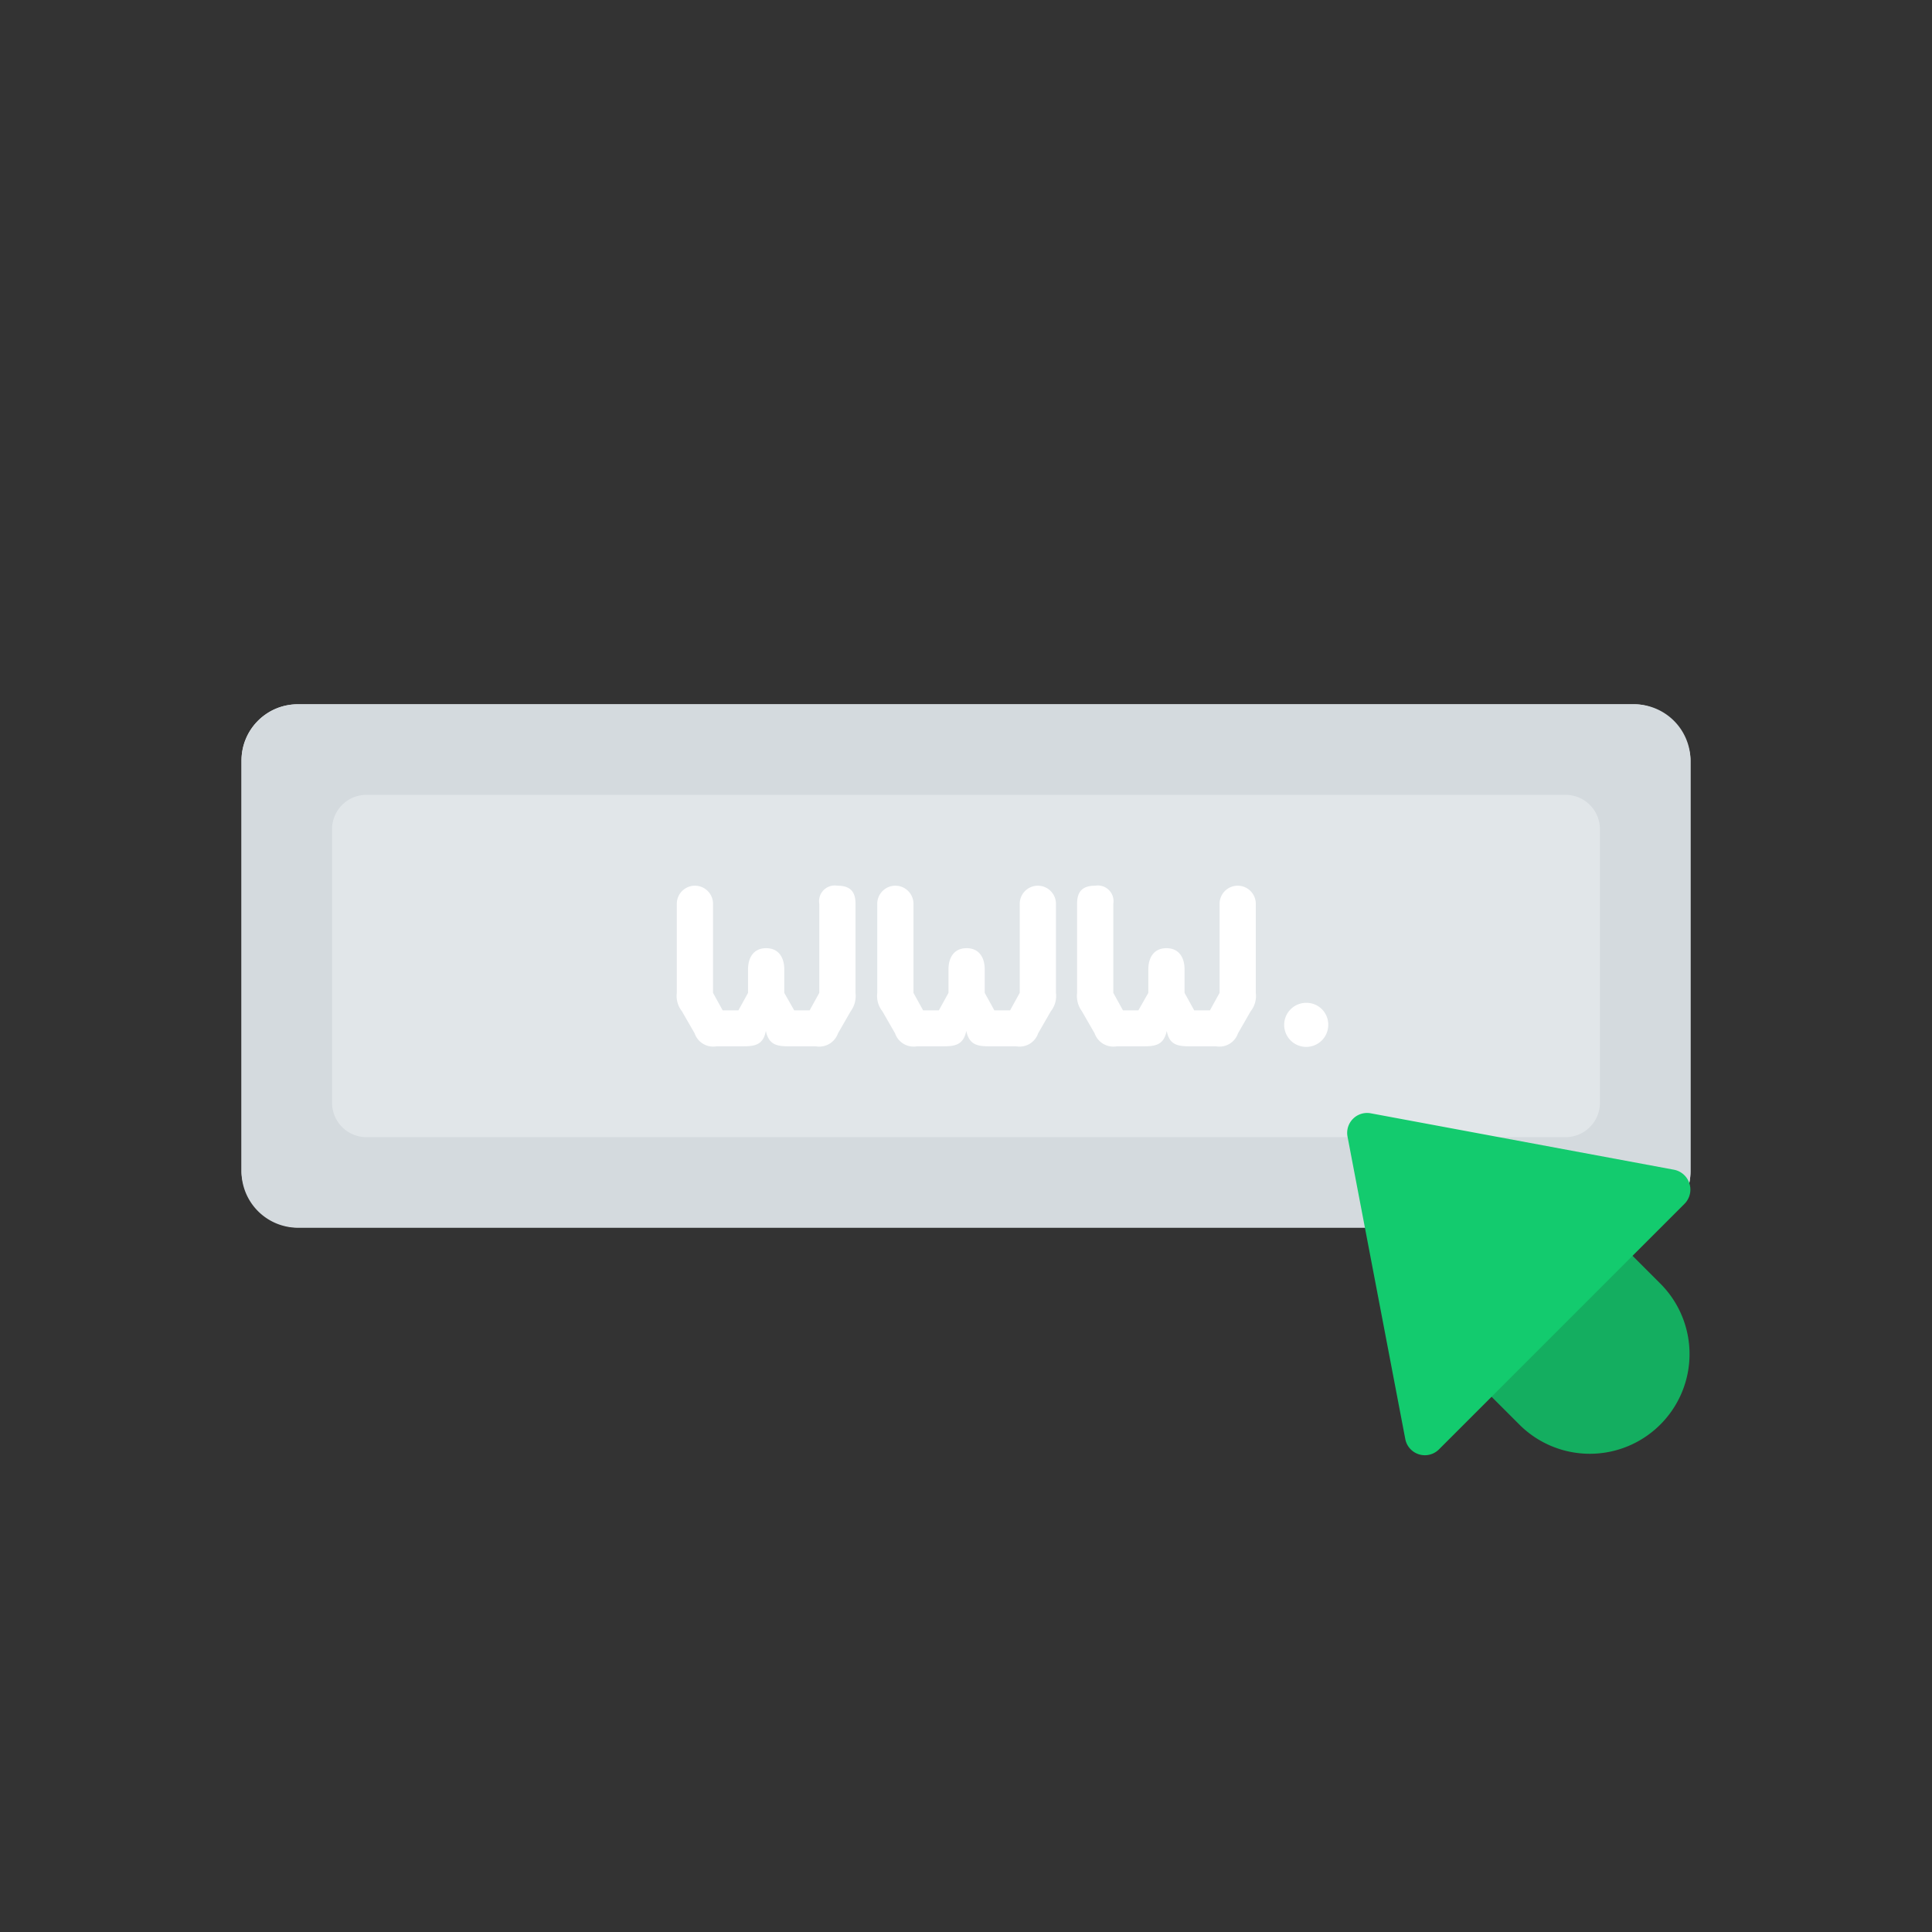 <svg id="Layer_1" data-name="Layer 1" xmlns="http://www.w3.org/2000/svg" viewBox="0 0 64 64"><rect x="0" y="0" width="64" height="64" fill="#333333" stroke="none"/><defs><style>.cls-1{fill:#e1e6e9;}.cls-2{fill:#d4dade;}.cls-3{fill:#14ae60;}.cls-4{fill:#13cb6e;}.cls-5{fill:#fff;}</style></defs><title>digital marketing, marketing, content marketing, click, link, address</title><rect class="cls-1" x="8" y="23.33" width="48" height="17.33" rx="1.86"/><path class="cls-2" d="M54.14,23.33H9.86A1.87,1.87,0,0,0,8,25.2V38.8a1.87,1.87,0,0,0,1.86,1.87H54.14A1.87,1.87,0,0,0,56,38.8V25.2A1.87,1.87,0,0,0,54.14,23.33ZM51.87,37.67H12.13A1.14,1.14,0,0,1,11,36.53V27.47a1.14,1.14,0,0,1,1.13-1.14H51.87A1.14,1.14,0,0,1,53,27.47v9.06A1.14,1.14,0,0,1,51.87,37.67Z"/><path class="cls-3" d="M55,47.19h0a3.3,3.3,0,0,1-4.67,0L48,44.86l4.67-4.67L55,42.52A3.3,3.3,0,0,1,55,47.19Z"/><path class="cls-4" d="M44.64,37.66l1.91,10a.66.66,0,0,0,1.12.35l8.13-8.13a.67.67,0,0,0-.34-1.13L45.41,36.88A.66.66,0,0,0,44.64,37.66Z"/><path class="cls-5" d="M26.1,34.66c-.4,0-.64-.08-.73-.51h0c-.08.43-.32.51-.73.51h-.9a.65.65,0,0,1-.73-.43l-.42-.73a.82.82,0,0,1-.17-.61V29.94a.6.6,0,1,1,1.2,0v2.95l.32.58h.52l.32-.58v-.78c0-.37.17-.7.6-.7s.6.33.6.7v.78l.33.58h.51l.32-.58V29.94a.52.52,0,0,1,.6-.6c.44,0,.6.21.6.6v2.95a.86.86,0,0,1-.16.61l-.42.73a.66.66,0,0,1-.74.43Z"/><path class="cls-5" d="M32.74,34.66c-.4,0-.64-.08-.73-.51h0c-.09.43-.33.51-.73.51h-.9a.65.65,0,0,1-.73-.43l-.42-.73a.82.82,0,0,1-.17-.61V29.94a.6.6,0,0,1,1.2,0v2.95l.32.58h.52l.32-.58v-.78c0-.37.17-.7.6-.7s.6.33.6.7v.78l.32.58h.52l.32-.58V29.94a.6.6,0,1,1,1.2,0v2.95a.82.82,0,0,1-.17.61l-.42.73a.65.65,0,0,1-.73.43Z"/><path class="cls-5" d="M39.38,34.66c-.41,0-.65-.08-.73-.51h0c-.09.43-.33.51-.73.51H37a.66.66,0,0,1-.74-.43l-.42-.73a.86.86,0,0,1-.16-.61V29.94c0-.39.16-.6.6-.6a.52.52,0,0,1,.6.6v2.95l.32.58h.51l.33-.58v-.78c0-.37.17-.7.6-.7s.6.33.6.7v.78l.32.58h.52l.32-.58V29.94a.6.6,0,1,1,1.2,0v2.95a.82.82,0,0,1-.17.61l-.42.73a.65.65,0,0,1-.73.43Z"/><path class="cls-5" d="M44,33.94a.73.73,0,1,1-.72-.72A.72.72,0,0,1,44,33.94Z"/></svg>